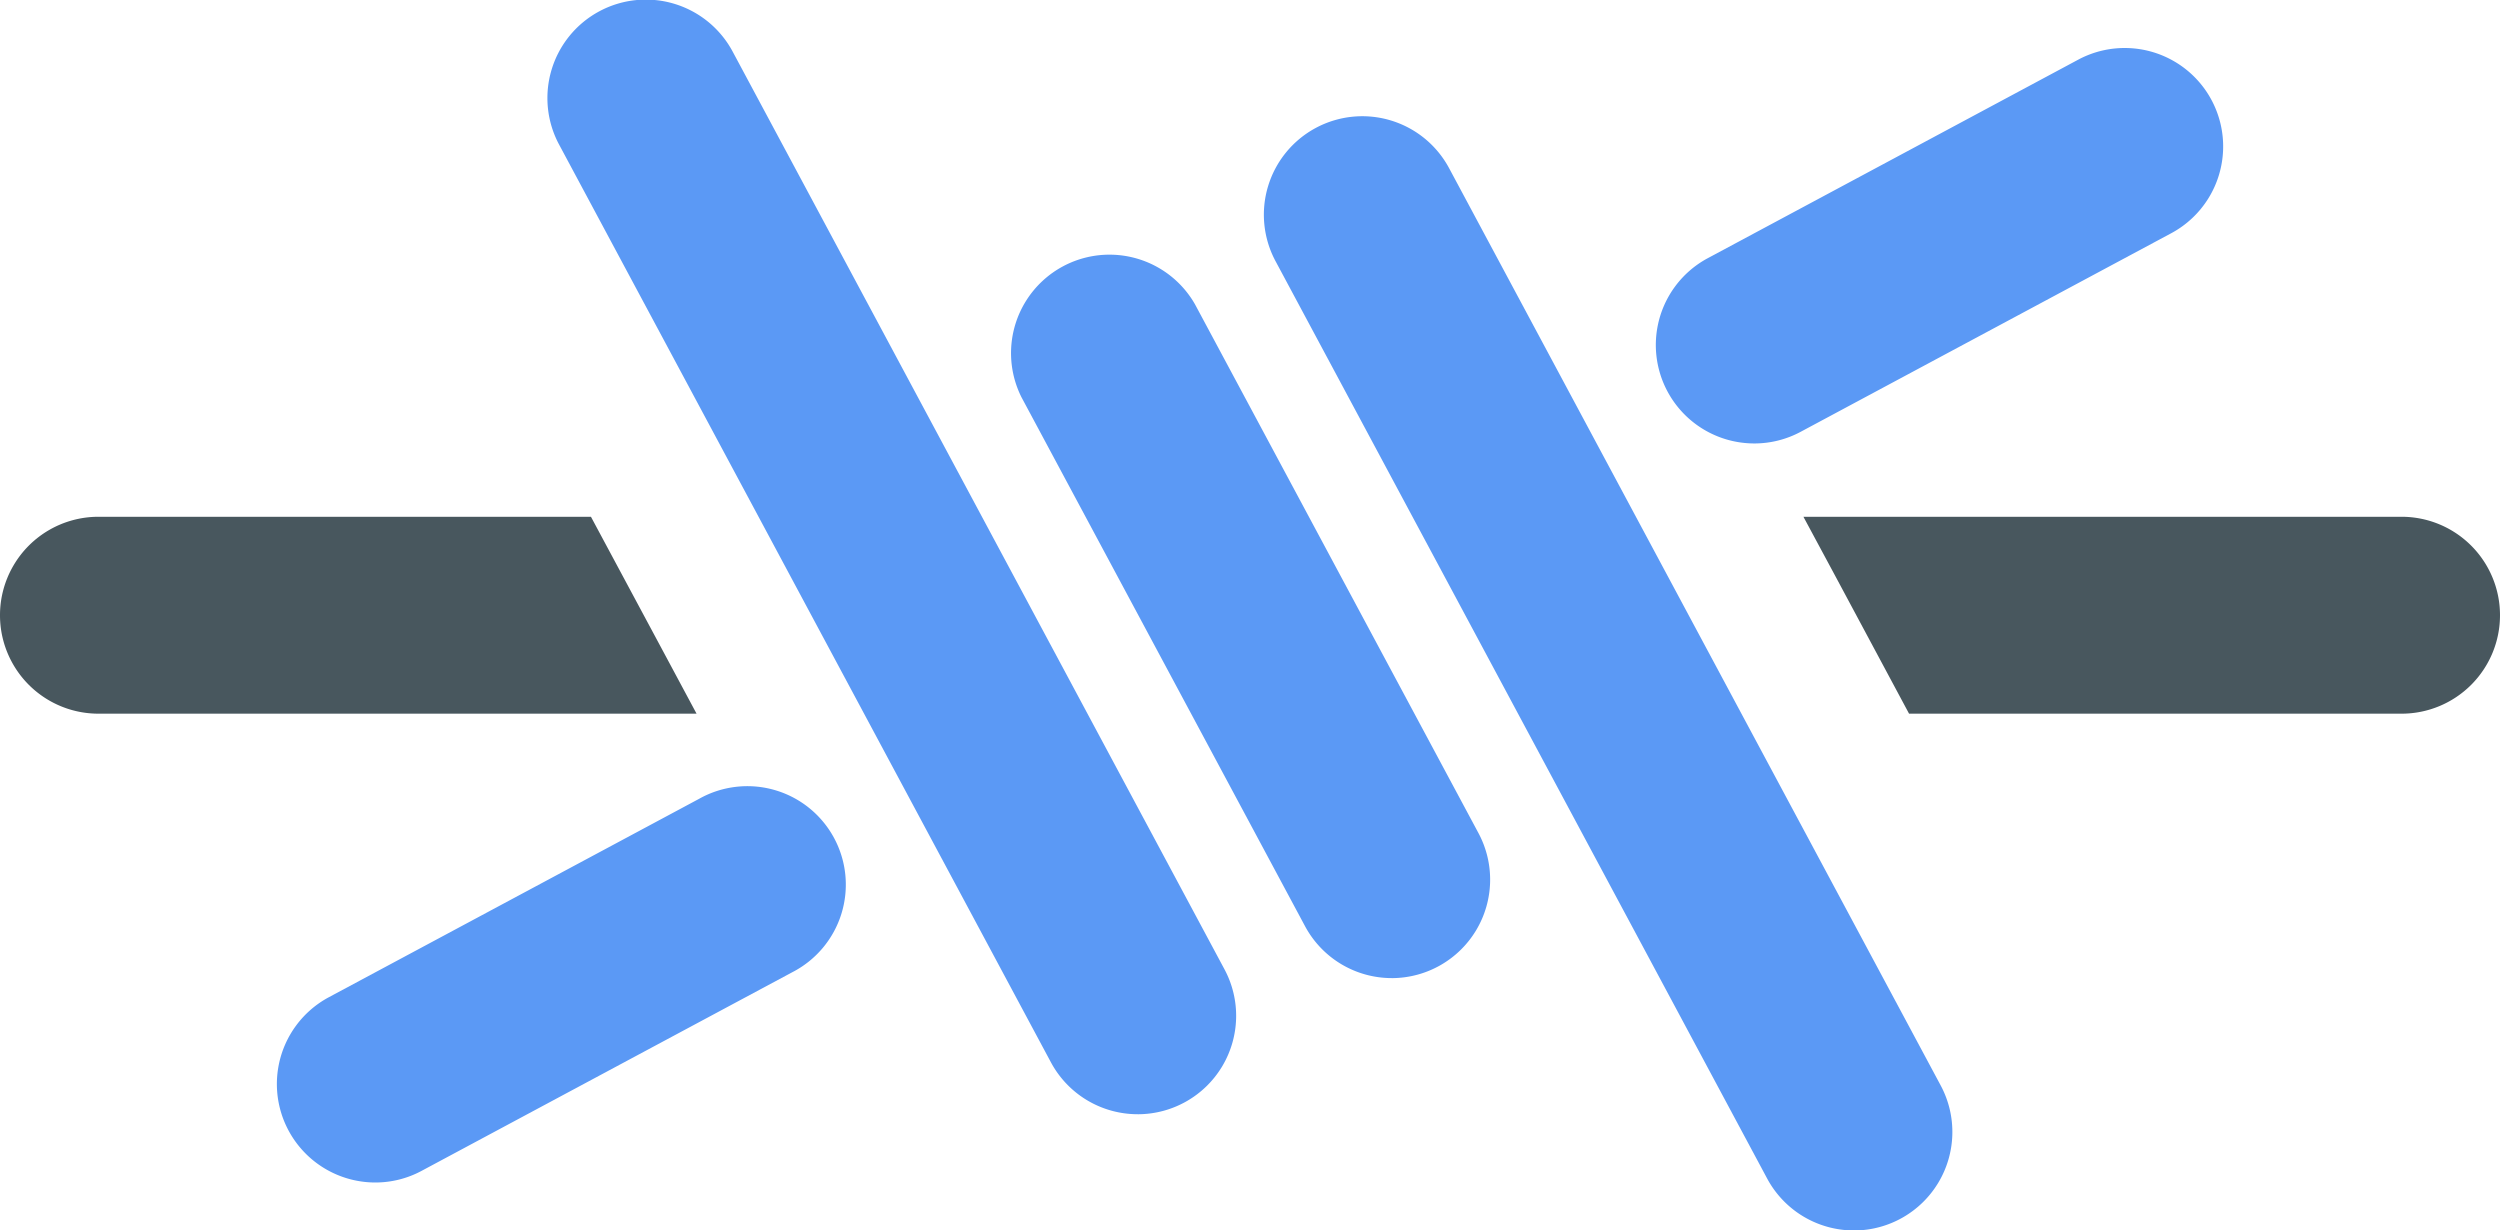 <svg xmlns="http://www.w3.org/2000/svg" viewBox="0 0 1000 492.18"><defs><style>.cls-1{fill:#5b99f5;}.cls-2{fill:#48575e;}</style></defs><title>Barbed Wire</title><g id="Layer_2" data-name="Layer 2"><g id="Layer_26" data-name="Layer 26"><g id="Barbed_Wire" data-name="Barbed Wire"><path class="cls-1" d="M455.11,445.69a39.37,39.37,0,0,1-34.75-20.78L223.73,58a39.38,39.38,0,1,1,69.42-37.2L489.78,387.7a39.38,39.38,0,0,1-34.67,58Z"/><path class="cls-1" d="M556.71,391.24A39.37,39.37,0,0,1,522,370.45L408.61,158.93A39.38,39.38,0,0,1,478,121.73L591.39,333.25a39.4,39.4,0,0,1-34.68,58Z"/><path class="cls-1" d="M741.6,492.18a39.39,39.39,0,0,1-34.75-20.79L510.22,104.48a39.38,39.38,0,1,1,69.42-37.21L776.28,434.19a39.4,39.4,0,0,1-34.68,58Z"/><path class="cls-1" d="M150.16,473a39.39,39.39,0,0,1-18.64-74.1l148.17-79.4A39.38,39.38,0,1,1,316.9,388.9L168.72,468.3A39.09,39.09,0,0,1,150.16,473Z"/><path class="cls-1" d="M701.74,177.38a39.39,39.39,0,0,1-18.64-74.1L831.28,23.87a39.38,39.38,0,0,1,37.2,69.43L720.31,172.7A39.13,39.13,0,0,1,701.74,177.38Z"/><path class="cls-2" d="M265.67,261.31l12.95,24.16H39.38a39.38,39.38,0,0,1,0-78.76h197Z"/><path class="cls-2" d="M1000,246.09a39.38,39.38,0,0,1-39.38,39.38h-197l-29.25-54.59-13-24.17H960.62A39.38,39.38,0,0,1,1000,246.09Z"/></g></g></g></svg>